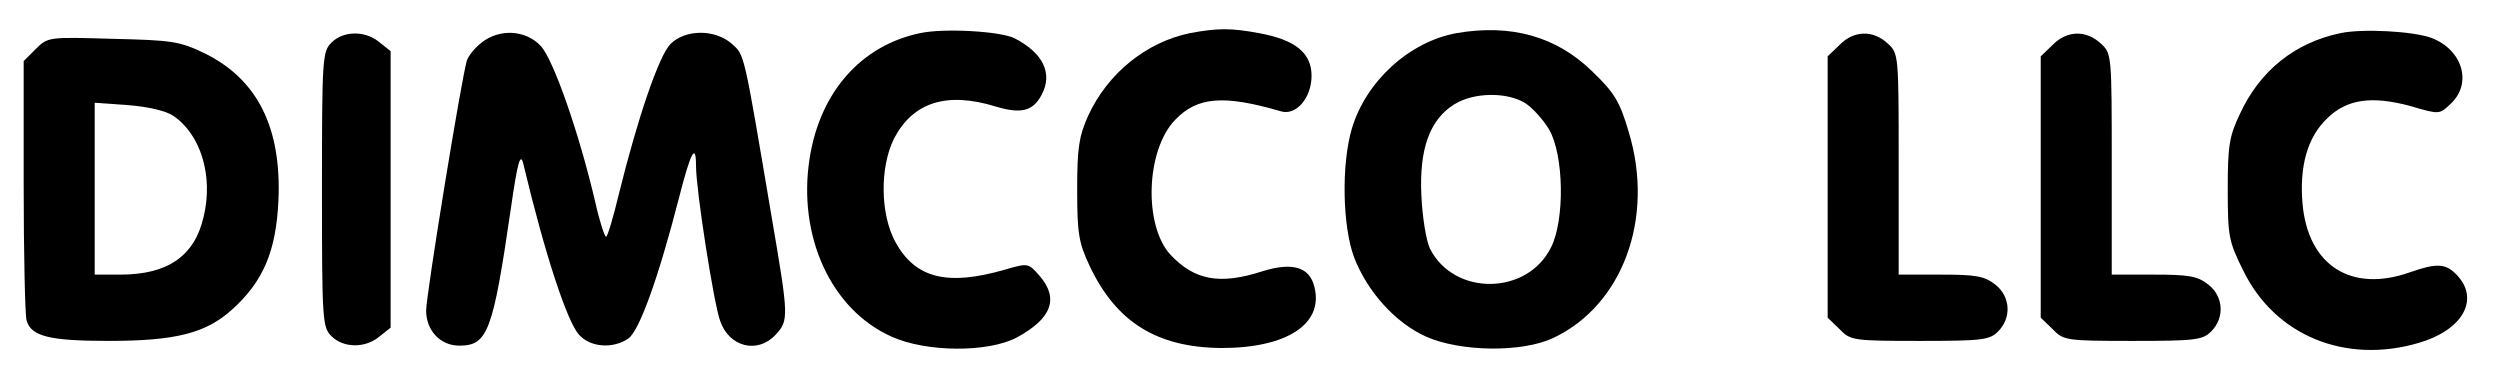 <?xml version="1.0" standalone="no"?>
<!DOCTYPE svg PUBLIC "-//W3C//DTD SVG 20010904//EN"
 "http://www.w3.org/TR/2001/REC-SVG-20010904/DTD/svg10.dtd">
<svg version="1.0" xmlns="http://www.w3.org/2000/svg"
 width="528pt" height="81pt" viewBox="0 0 528 81"
 preserveAspectRatio="xMidYMid meet">
<g transform="translate(0,81) scale(0.1,-0.1)"
fill="#000000" stroke="none">
<path d="M1943 740 c-124 -26 -211 -124 -233 -264 -26 -164 45 -320 173 -377
73 -33 203 -34 264 -2 74 40 90 82 49 130 -24 27 -24 28 -72 14 -123 -36 -191
-19 -233 58 -32 59 -33 157 -3 218 40 77 111 100 215 68 53 -16 79 -10 97 25
24 45 3 88 -57 119 -29 15 -149 22 -200 11z"/>
<path d="M2513 740 c-92 -19 -174 -85 -215 -175 -19 -42 -23 -67 -23 -155 0
-92 3 -112 26 -161 56 -119 142 -173 279 -174 138 0 216 51 196 129 -10 42
-46 53 -110 33 -90 -29 -143 -19 -194 35 -57 62 -52 221 10 285 47 49 103 53
223 18 32 -10 65 28 65 75 0 48 -34 76 -111 90 -59 11 -87 11 -146 0z"/>
<path d="M3076 740 c-99 -18 -191 -101 -221 -202 -22 -75 -20 -205 5 -272 28
-72 87 -138 152 -167 72 -32 202 -34 268 -3 147 69 215 253 160 435 -19 64
-29 82 -78 129 -75 73 -171 100 -286 80z m144 -147 c15 -9 39 -35 52 -57 31
-54 33 -190 4 -248 -50 -102 -205 -104 -256 -3 -8 17 -16 67 -18 111 -5 100
18 162 70 194 41 25 109 26 148 3z"/>
<path d="M4943 740 c-96 -20 -170 -79 -212 -170 -23 -48 -26 -68 -26 -160 0
-99 2 -110 33 -172 67 -137 216 -198 371 -152 92 27 128 91 81 142 -24 26 -43
27 -100 7 -124 -44 -215 14 -227 144 -7 79 10 141 52 181 42 41 94 48 176 26
61 -18 61 -18 85 5 46 43 25 114 -41 139 -38 14 -145 20 -192 10z"/>
<path d="M700 720 c-19 -19 -20 -33 -20 -310 0 -277 1 -291 20 -310 25 -25 71
-26 101 -1 l24 19 0 292 0 292 -24 19 c-30 25 -76 24 -101 -1z"/>
<path d="M1017 720 c-14 -11 -28 -28 -31 -38 -11 -35 -86 -495 -86 -528 0 -42
30 -74 70 -74 60 0 71 29 109 290 14 98 20 118 26 95 46 -193 93 -335 118
-362 24 -27 72 -30 104 -8 23 16 63 126 107 297 25 98 36 118 36 67 0 -49 37
-288 51 -327 19 -55 79 -70 117 -29 28 30 28 37 -8 247 -60 355 -57 343 -85
368 -36 31 -98 30 -129 -1 -24 -24 -69 -155 -109 -317 -12 -50 -24 -90 -27
-90 -3 0 -14 33 -23 74 -34 145 -88 300 -115 329 -32 34 -87 37 -125 7z"/>
<path d="M3885 715 l-25 -24 0 -276 0 -276 25 -24 c23 -24 28 -25 170 -25 132
0 147 2 165 20 29 29 26 74 -6 99 -23 18 -41 21 -115 21 l-89 0 0 233 c0 231
0 234 -23 255 -31 29 -72 28 -102 -3z"/>
<path d="M4335 715 l-25 -24 0 -276 0 -276 25 -24 c23 -24 28 -25 170 -25 132
0 147 2 165 20 29 29 26 74 -6 99 -23 18 -41 21 -115 21 l-89 0 0 233 c0 231
0 234 -23 255 -31 29 -72 28 -102 -3z"/>
<path d="M75 706 l-25 -25 0 -263 c0 -145 3 -273 6 -284 9 -34 47 -44 173 -44
142 0 206 16 262 67 65 59 92 122 97 229 7 154 -44 256 -155 311 -54 26 -69
28 -195 31 -136 4 -137 4 -163 -22z m290 -140 c59 -39 86 -128 65 -214 -19
-83 -76 -122 -176 -122 l-54 0 0 181 0 182 70 -5 c41 -3 80 -12 95 -22z"/>
</g>
</svg>
